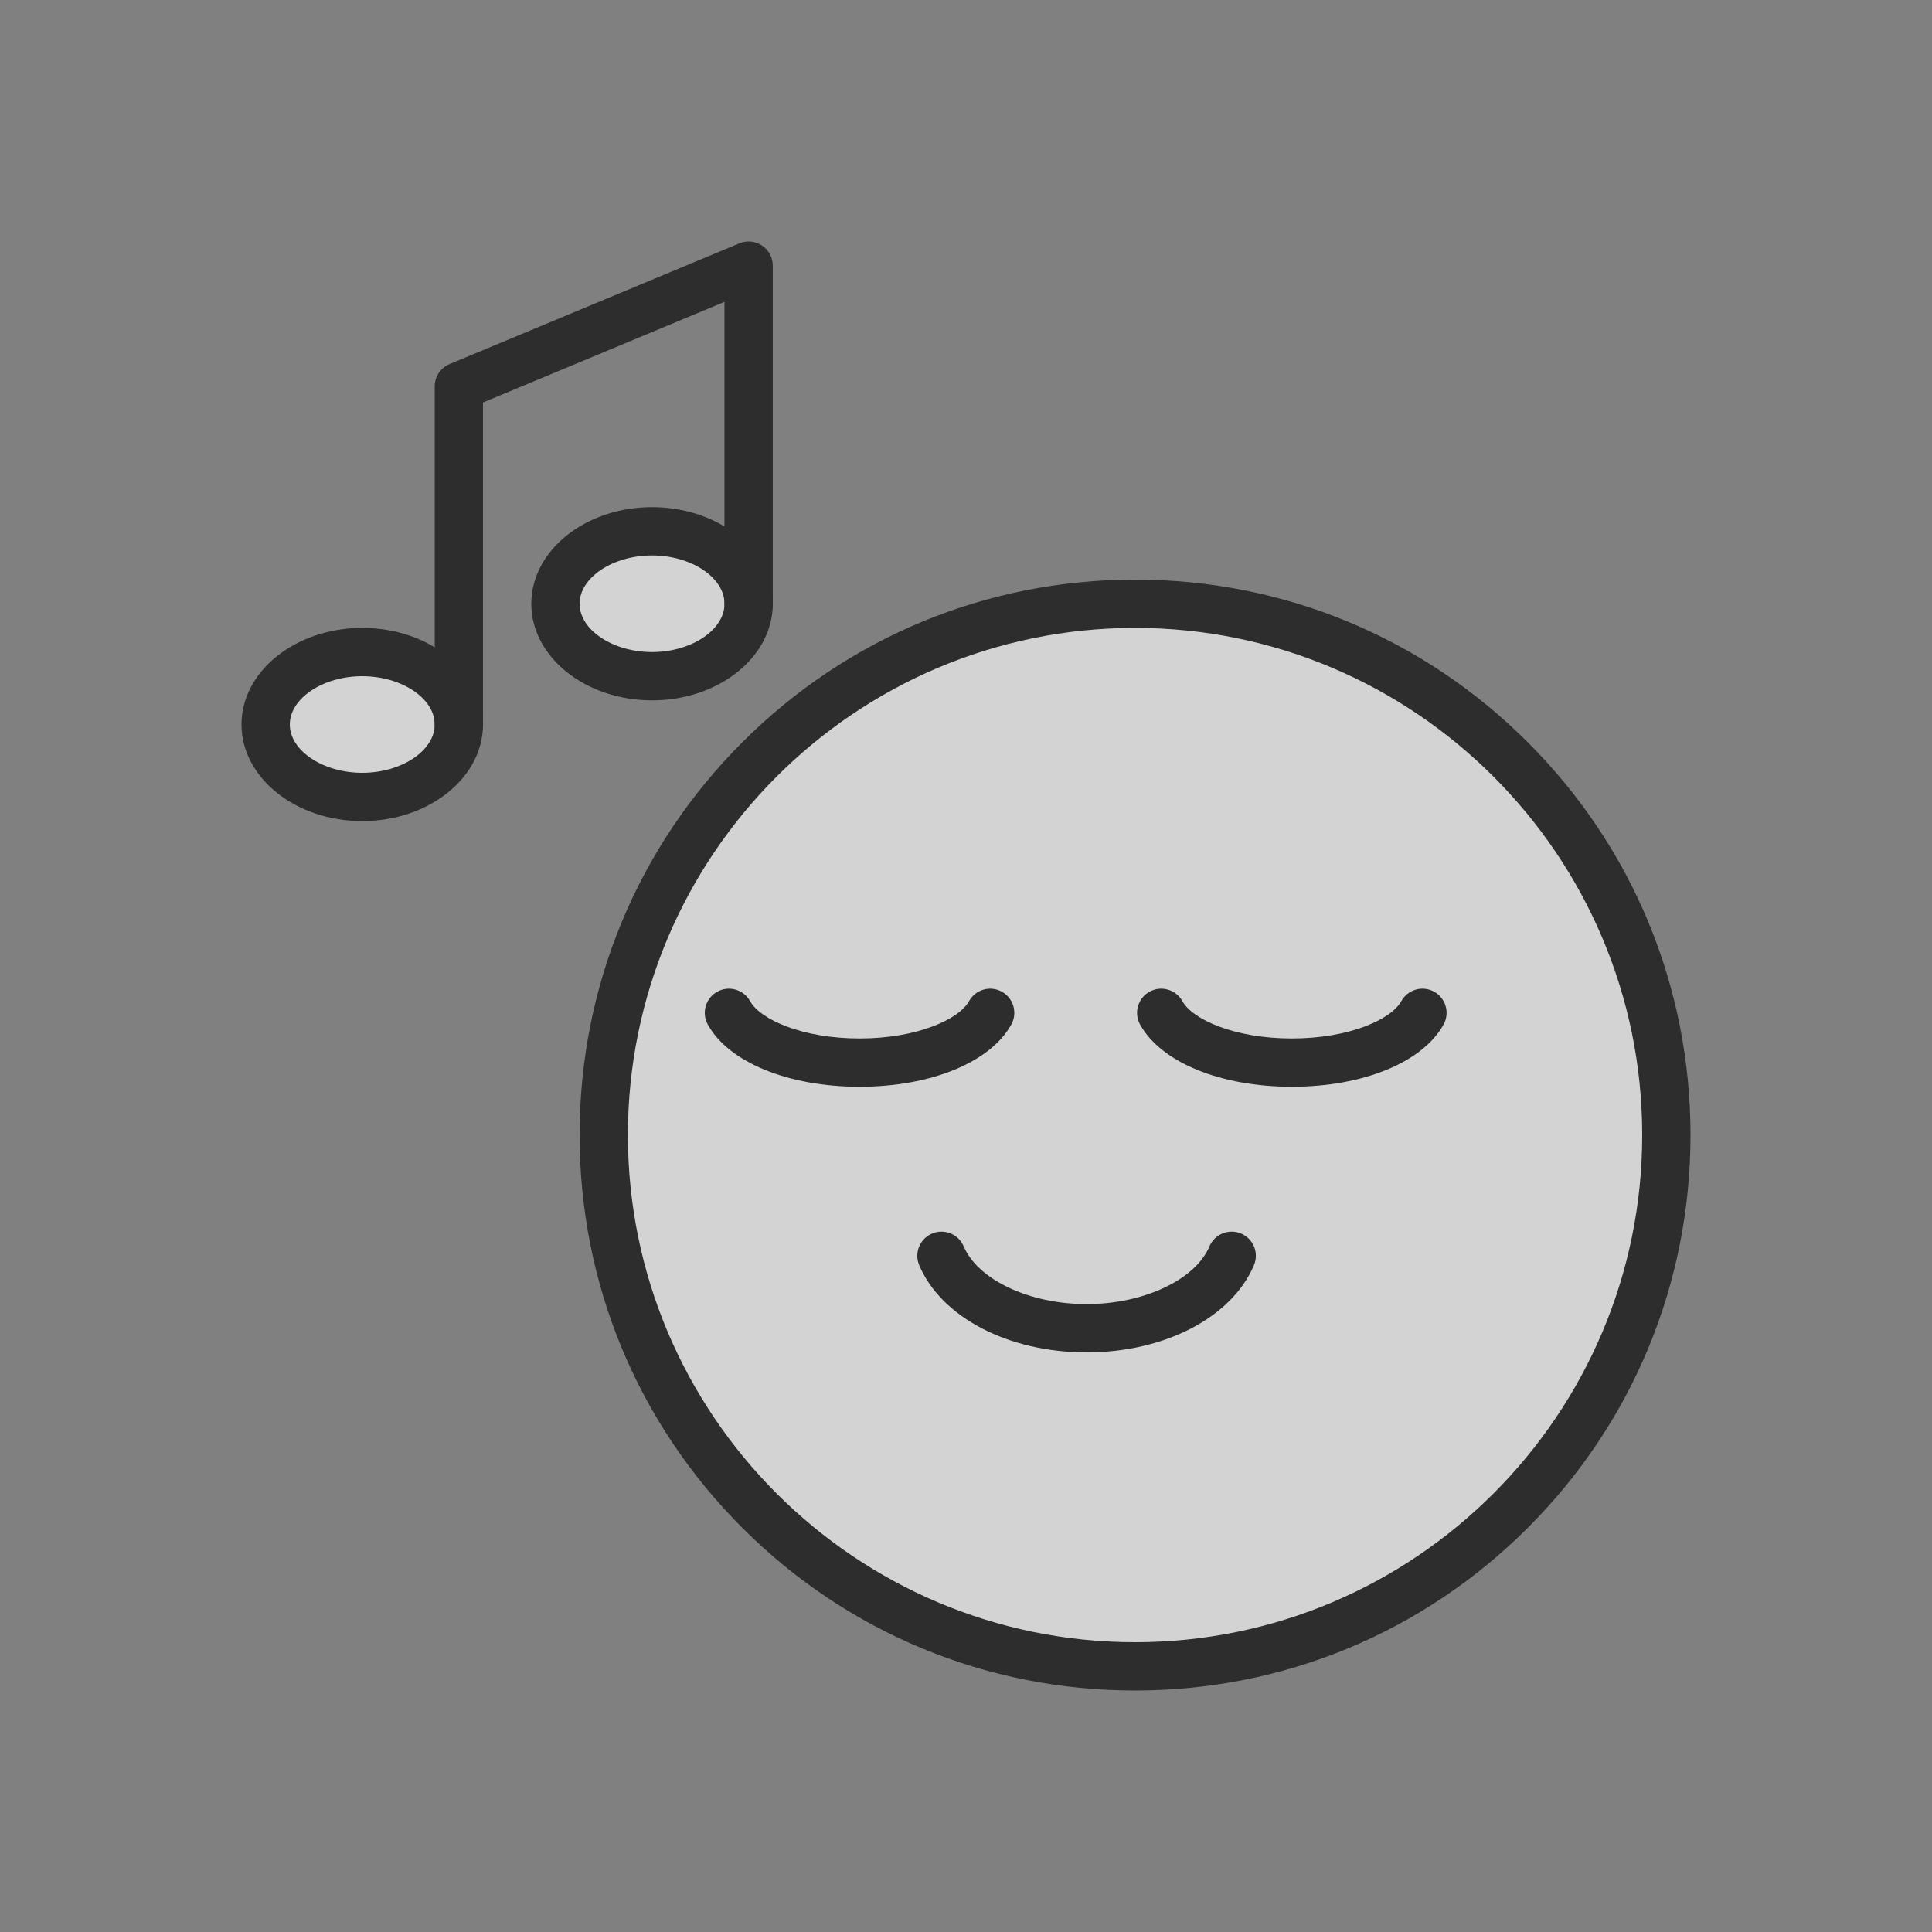 <svg width="92" height="92" viewBox="0 0 92 92" fill="none" xmlns="http://www.w3.org/2000/svg">
<rect x="0" y="0" width="92" height="92" fill="#808080" stroke="none"/>
<g opacity="0.65">
<path d="M54.05 79.35C68.023 79.35 79.35 68.023 79.35 54.05C79.35 40.077 68.023 28.75 54.05 28.75C40.077 28.75 28.75 40.077 28.75 54.05C28.75 68.023 40.077 79.35 54.05 79.35Z" fill="white"/>
<path d="M54.05 80.5C46.984 80.5 40.343 77.749 35.347 72.752C30.352 67.757 27.6 61.114 27.6 54.05C27.6 46.986 30.351 40.343 35.347 35.348C40.343 30.352 46.986 27.6 54.05 27.6C61.114 27.6 67.757 30.351 72.752 35.348C77.748 40.343 80.5 46.986 80.5 54.05C80.5 61.114 77.749 67.757 72.752 72.752C67.757 77.748 61.114 80.5 54.05 80.5ZM54.05 29.9C40.734 29.9 29.9 40.734 29.9 54.05C29.9 67.366 40.734 78.2 54.05 78.2C67.366 78.2 78.2 67.366 78.2 54.05C78.2 40.734 67.366 29.9 54.05 29.9Z" fill="black"/>
<path d="M17.25 37.95C19.791 37.95 21.85 36.405 21.85 34.5C21.85 32.594 19.791 31.05 17.25 31.05C14.71 31.05 12.65 32.594 12.65 34.5C12.65 36.405 14.71 37.95 17.25 37.95Z" fill="white"/>
<path d="M17.25 39.1C14.079 39.1 11.5 37.037 11.5 34.5C11.5 31.963 14.079 29.9 17.25 29.9C20.421 29.9 23 31.963 23 34.5C23 37.037 20.421 39.1 17.25 39.1ZM17.25 32.2C15.38 32.2 13.8 33.253 13.8 34.5C13.8 35.746 15.38 36.8 17.25 36.8C19.12 36.8 20.7 35.746 20.7 34.5C20.7 33.253 19.12 32.2 17.25 32.2Z" fill="black"/>
<path d="M31.05 32.2C33.59 32.2 35.65 30.655 35.65 28.75C35.65 26.845 33.59 25.3 31.05 25.3C28.509 25.3 26.45 26.845 26.45 28.75C26.45 30.655 28.509 32.2 31.05 32.2Z" fill="white"/>
<path d="M31.05 33.35C27.879 33.35 25.3 31.287 25.3 28.75C25.3 26.213 27.879 24.15 31.05 24.15C34.221 24.15 36.8 26.213 36.8 28.75C36.8 31.287 34.221 33.35 31.05 33.35ZM31.05 26.45C29.18 26.45 27.6 27.503 27.6 28.75C27.6 29.997 29.18 31.05 31.05 31.05C32.92 31.05 34.5 29.997 34.5 28.75C34.5 27.503 32.92 26.45 31.05 26.45Z" fill="black"/>
<path d="M40.931 51.75C37.538 51.75 34.702 50.587 33.705 48.788C33.397 48.232 33.598 47.532 34.154 47.225C34.709 46.916 35.41 47.118 35.717 47.673C36.194 48.535 38.184 49.451 40.931 49.451C43.678 49.451 45.668 48.536 46.145 47.673C46.453 47.118 47.152 46.916 47.708 47.225C48.263 47.533 48.465 48.232 48.156 48.788C47.159 50.587 44.322 51.75 40.931 51.75Z" fill="black"/>
<path d="M61.516 51.75C58.123 51.75 55.287 50.587 54.29 48.788C53.982 48.232 54.183 47.532 54.739 47.225C55.294 46.916 55.995 47.118 56.302 47.673C56.779 48.535 58.768 49.451 61.516 49.451C64.263 49.451 66.253 48.536 66.73 47.673C67.038 47.118 67.737 46.916 68.293 47.225C68.848 47.533 69.049 48.232 68.741 48.788C67.744 50.587 64.907 51.75 61.516 51.75Z" fill="black"/>
<path d="M51.741 64.4C48.025 64.4 44.822 62.731 43.772 60.249C43.525 59.663 43.799 58.989 44.383 58.741C44.968 58.494 45.642 58.767 45.891 59.352C46.565 60.944 49.025 62.1 51.742 62.1C54.459 62.1 56.919 60.944 57.593 59.352C57.84 58.766 58.515 58.493 59.101 58.741C59.686 58.988 59.96 59.663 59.711 60.249C58.661 62.733 55.459 64.4 51.743 64.4H51.741Z" fill="black"/>
<path d="M21.85 35.65C21.215 35.65 20.7 35.135 20.7 34.5V18.4C20.7 17.935 20.98 17.517 21.407 17.338L35.207 11.588C35.563 11.44 35.967 11.48 36.287 11.693C36.607 11.906 36.799 12.266 36.799 12.65V28.75C36.799 29.385 36.284 29.9 35.649 29.9C35.014 29.9 34.499 29.385 34.499 28.75V14.375L22.999 19.167V34.5C22.999 35.135 22.484 35.65 21.849 35.65H21.85Z" fill="black"/>
</g>
</svg>
